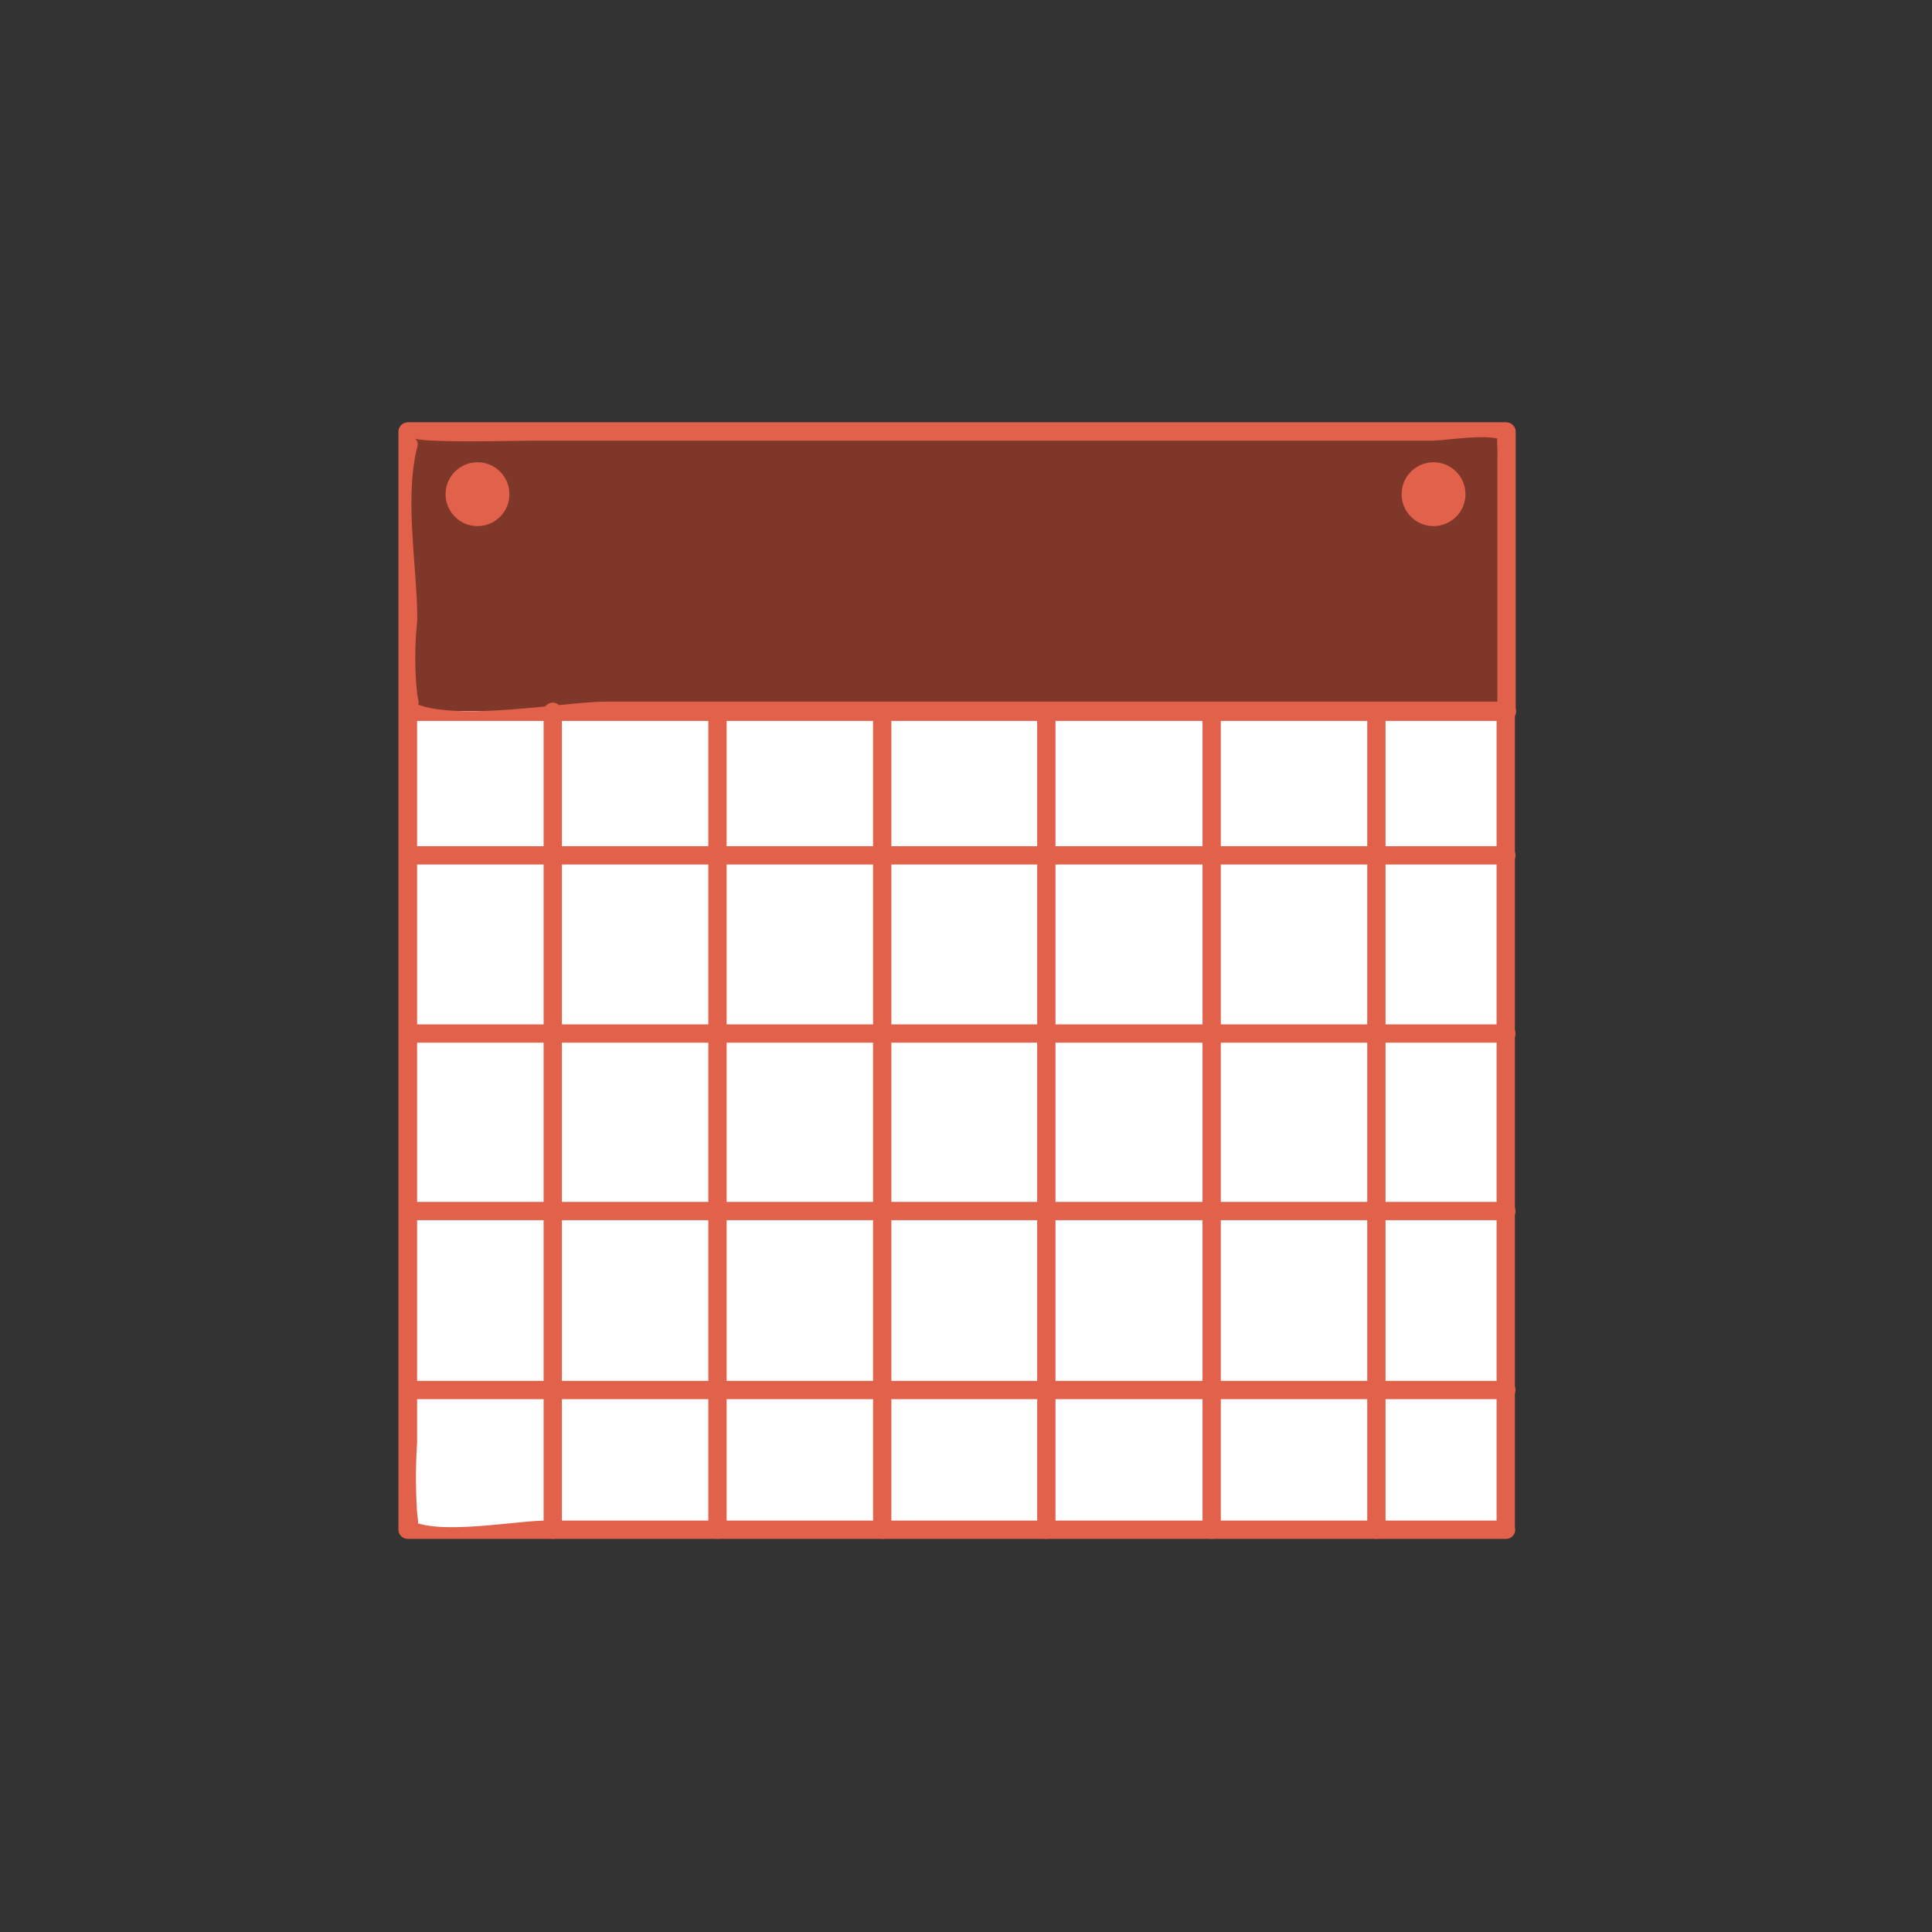 <svg id="Layer_1" data-name="Layer 1" xmlns="http://www.w3.org/2000/svg" viewBox="0 0 95 95"><rect x="0" y="0" width="95" height="95" fill="#333333" stroke="none"/><defs><style>.cls-1{fill:#fff;}.cls-2{fill:#e2614b;}.cls-3{fill:#7f372a;}</style></defs><title>christmas_icons</title><rect class="cls-1" x="20.07" y="21.22" width="54" height="54"/><path class="cls-2" d="M74.07,74.77H26.88c-1.53,0-5.26.73-6.66,0,0.18,0.09.44,0.66,0.29-.39a26.43,26.43,0,0,1,0-3.44V29.47c0-2.24-.65-5.6,0-7.76,0.29-1-.86.24-0.07,0a10.1,10.1,0,0,1,2.82,0h41c2.9,0,6.06-.37,8.94,0,0.93,0.12.6,0,.39-0.35a7.32,7.32,0,0,1,0,2.39V75.22a0.45,0.45,0,0,0,.9,0v-54a0.46,0.46,0,0,0-.45-0.45h-54a0.46,0.46,0,0,0-.45.45v54a0.46,0.46,0,0,0,.45.45h54A0.45,0.45,0,0,0,74.07,74.77Z"/><rect class="cls-3" x="20.07" y="21.22" width="54" height="13.74"/><path class="cls-2" d="M74.07,34.5H29.86c-2.15,0-7.69,1.06-9.63,0,0,0,.53.61,0.29-0.31a17.22,17.22,0,0,1,0-3.7c0-2.56-.65-6,0-8.51,0.17-.65-0.88-0.38.86-0.31s3.45,0,5.17,0h43.8c0.8,0,2.85-.39,3.57,0-0.43-.23-0.27-0.19-0.29.86,0,1.53,0,3.06,0,4.59V35a0.45,0.45,0,0,0,.9,0V21.22a0.46,0.46,0,0,0-.45-0.45h-54a0.46,0.46,0,0,0-.45.45V35a0.46,0.46,0,0,0,.45.45h54A0.45,0.45,0,0,0,74.07,34.5Z"/><path class="cls-2" d="M26.73,35V75.22a0.45,0.45,0,0,0,.9,0V35a0.45,0.45,0,0,0-.9,0h0Z"/><path class="cls-2" d="M34.83,35V75.22a0.45,0.45,0,0,0,.9,0V35a0.45,0.45,0,0,0-.9,0h0Z"/><path class="cls-2" d="M42.93,35V75.22a0.45,0.45,0,0,0,.9,0V35a0.45,0.45,0,0,0-.9,0h0Z"/><path class="cls-2" d="M51,35V75.22a0.45,0.45,0,0,0,.9,0V35a0.45,0.45,0,0,0-.9,0h0Z"/><path class="cls-2" d="M59.13,35V75.22a0.45,0.45,0,0,0,.9,0V35a0.45,0.45,0,0,0-.9,0h0Z"/><path class="cls-2" d="M67.23,35V75.22a0.45,0.45,0,0,0,.9,0V35a0.45,0.45,0,0,0-.9,0h0Z"/><path class="cls-2" d="M20.07,42.51h54a0.45,0.45,0,0,0,0-.9h-54a0.45,0.45,0,0,0,0,.9h0Z"/><path class="cls-2" d="M20.07,51.27h54a0.45,0.45,0,0,0,0-.9h-54a0.45,0.45,0,0,0,0,.9h0Z"/><path class="cls-2" d="M20.07,60h54a0.45,0.45,0,0,0,0-.9h-54a0.45,0.45,0,0,0,0,.9h0Z"/><path class="cls-2" d="M20.07,68.8h54a0.45,0.45,0,0,0,0-.9h-54a0.45,0.45,0,0,0,0,.9h0Z"/><circle class="cls-2" cx="23.48" cy="24.3" r="1.57"/><circle class="cls-2" cx="70.49" cy="24.3" r="1.57"/></svg>